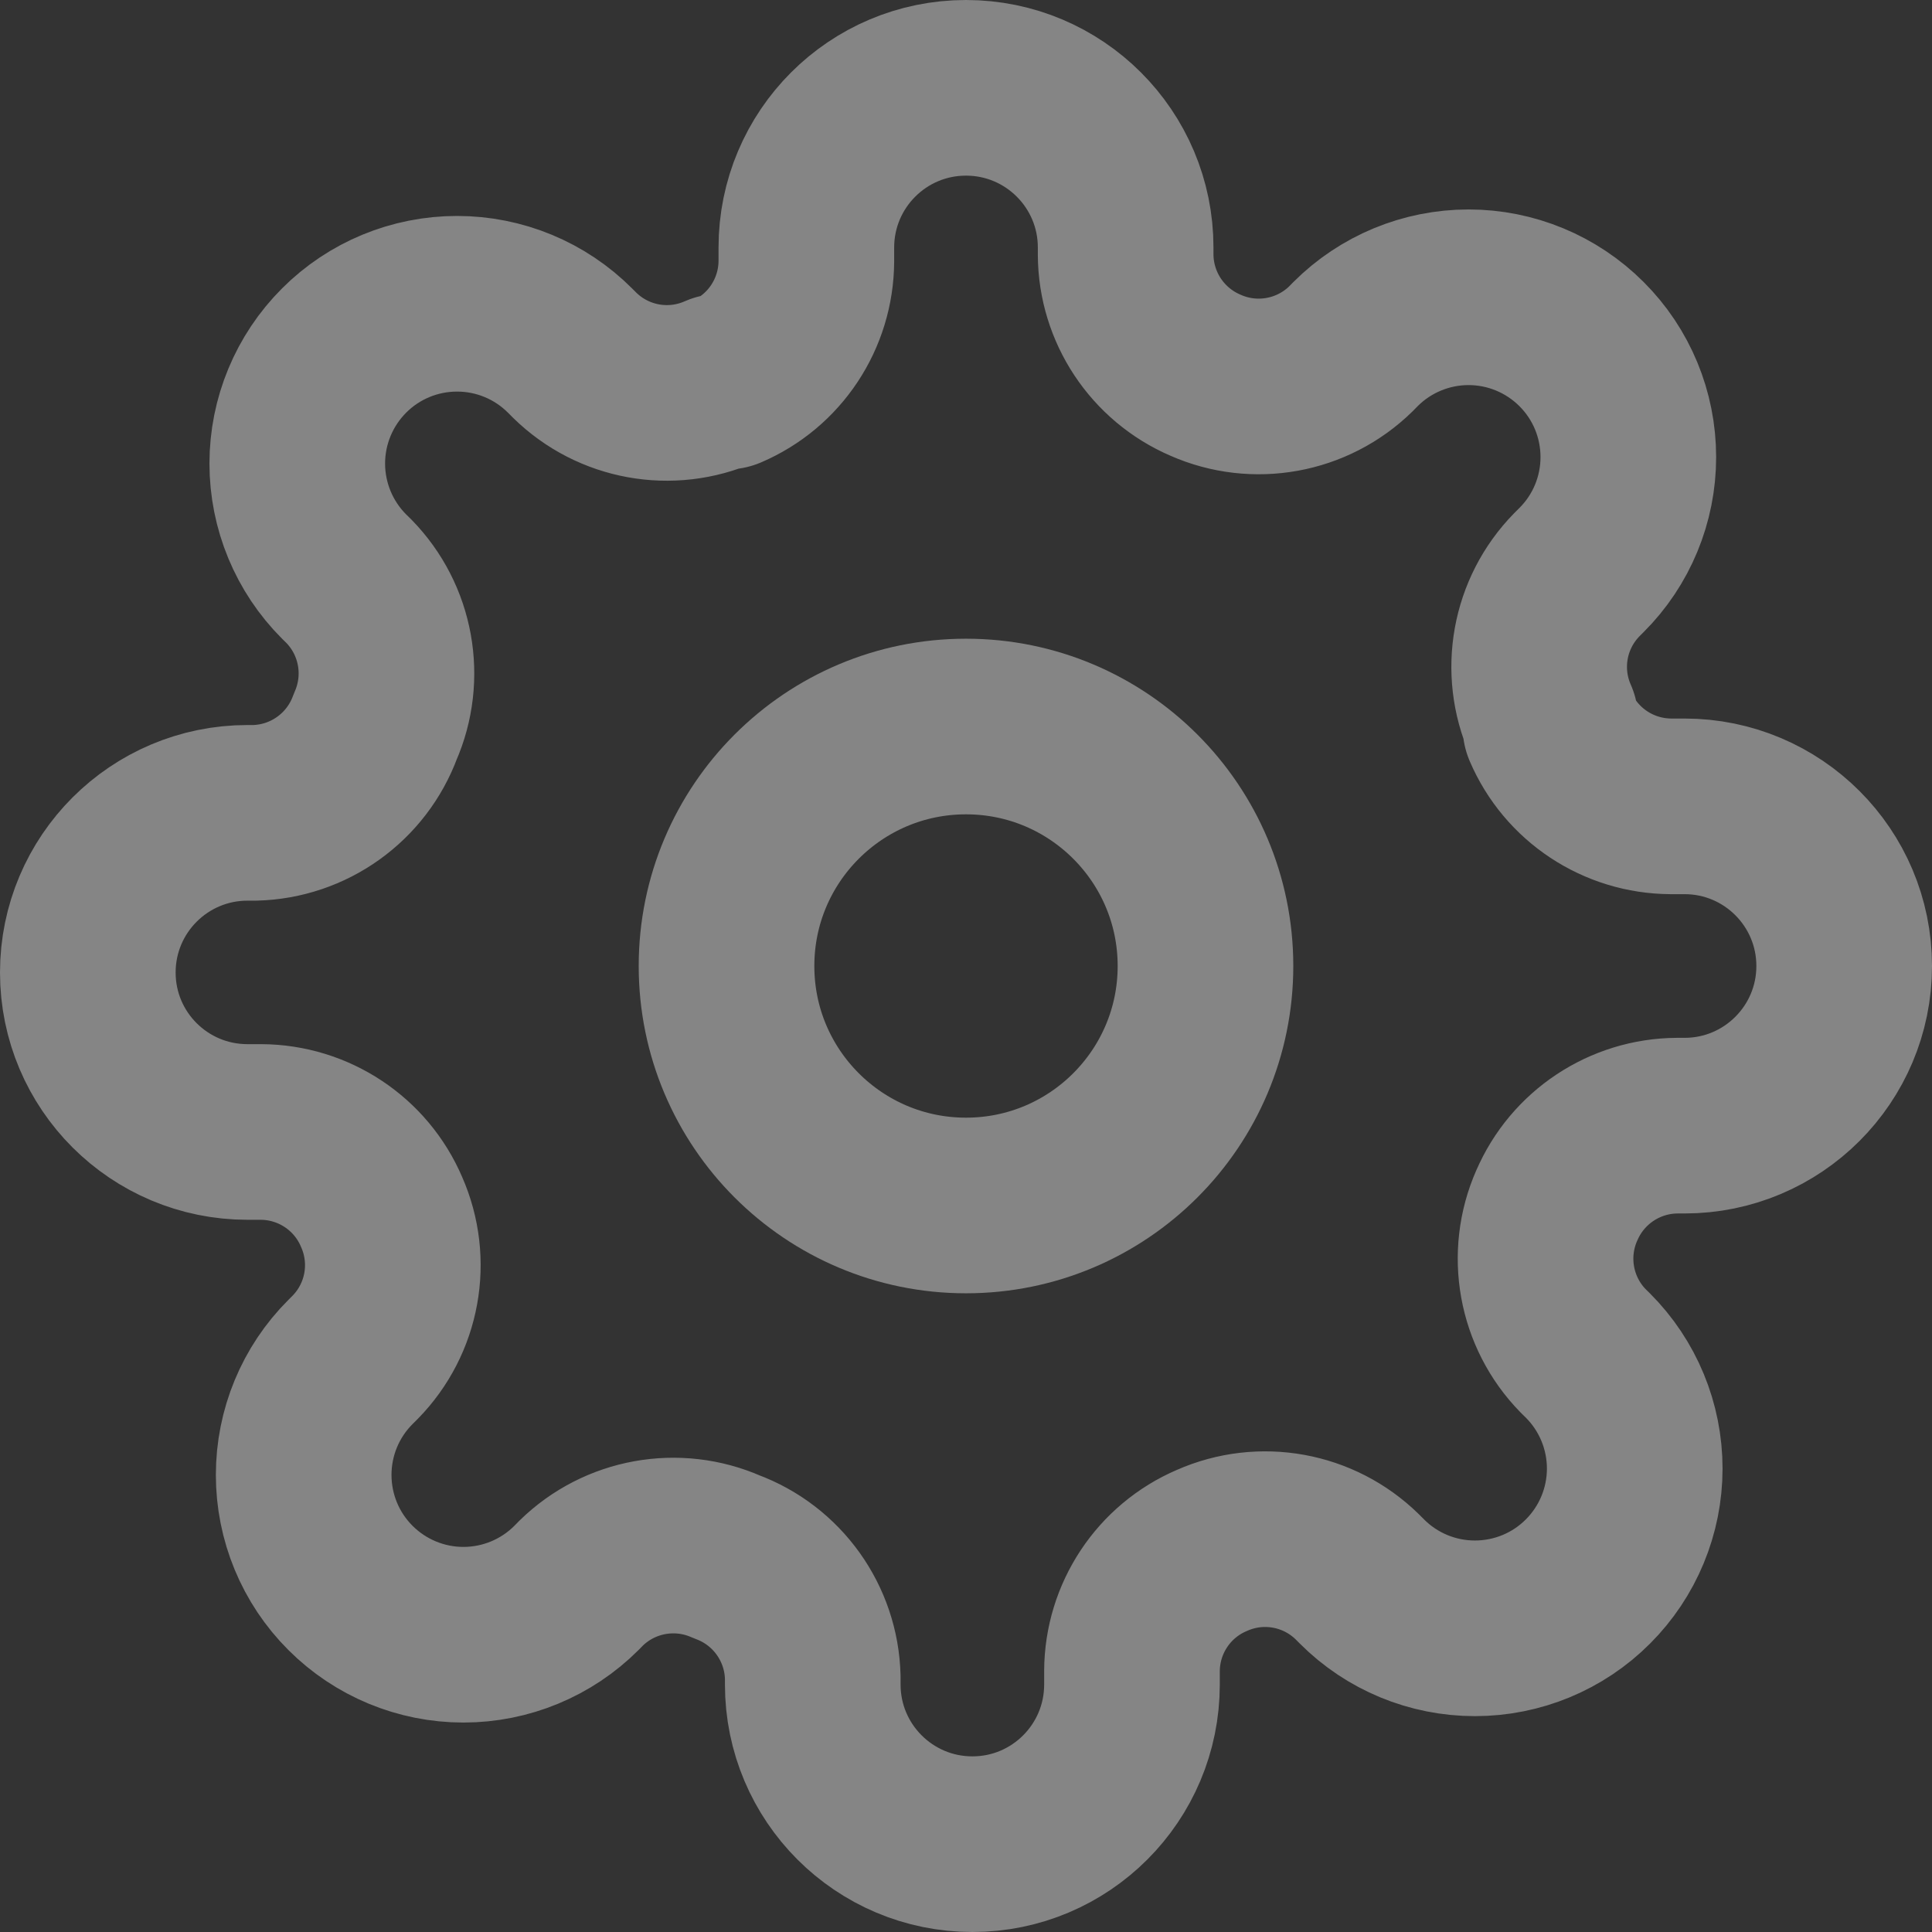 <svg xmlns="http://www.w3.org/2000/svg" width="22" height="22" viewBox="0 0 22 22">
    <rect x="0" y="0" width="22" height="22" fill="#333333" stroke="none"/>
    <g fill="none" fill-rule="evenodd" stroke="#FFF" stroke-linecap="round" stroke-linejoin="round" stroke-width="2" opacity=".4" transform="translate(1 1)">
        <circle cx="10" cy="10" r="2.727"/>
        <path d="M16.727 12.727c-.247.561-.129 1.216.3 1.655l.055.054c.341.341.533.804.533 1.287 0 .482-.192.945-.533 1.286-.341.342-.804.533-1.287.533-.482 0-.945-.191-1.286-.533l-.054-.054c-.439-.43-1.094-.548-1.655-.3-.55.235-.907.774-.91 1.372v.155c0 1.004-.813 1.818-1.817 1.818s-1.818-.814-1.818-1.818V18.1c-.015-.616-.404-1.16-.982-1.373-.561-.247-1.216-.129-1.655.3l-.054.055c-.341.341-.804.533-1.287.533-.482 0-.945-.192-1.286-.533-.342-.341-.533-.804-.533-1.287 0-.482.191-.945.533-1.286l.054-.054c.43-.439.548-1.094.3-1.655-.235-.55-.774-.907-1.372-.91h-.155C.814 11.89 0 11.078 0 10.074s.814-1.818 1.818-1.818H1.9c.616-.015 1.16-.404 1.373-.982.247-.561.129-1.216-.3-1.655l-.055-.054c-.341-.341-.533-.804-.533-1.287 0-.482.192-.945.533-1.286.341-.342.804-.533 1.287-.533.482 0 .945.191 1.286.533l.054.054c.439.43 1.094.548 1.655.3h.073c.55-.235.906-.774.909-1.372v-.155C8.182.814 8.996 0 10 0s1.818.814 1.818 1.818V1.9c.003.598.36 1.137.91 1.373.56.247 1.215.129 1.654-.3l.054-.055c.341-.341.804-.533 1.287-.533.482 0 .945.192 1.286.533.342.341.533.804.533 1.287 0 .482-.191.945-.533 1.286l-.054.054c-.43.439-.548 1.094-.3 1.655v.073c.235.55.774.906 1.372.909h.155C19.186 8.182 20 8.996 20 10s-.814 1.818-1.818 1.818H18.1c-.598.003-1.137.36-1.373.91z"/>
    </g>
</svg>
